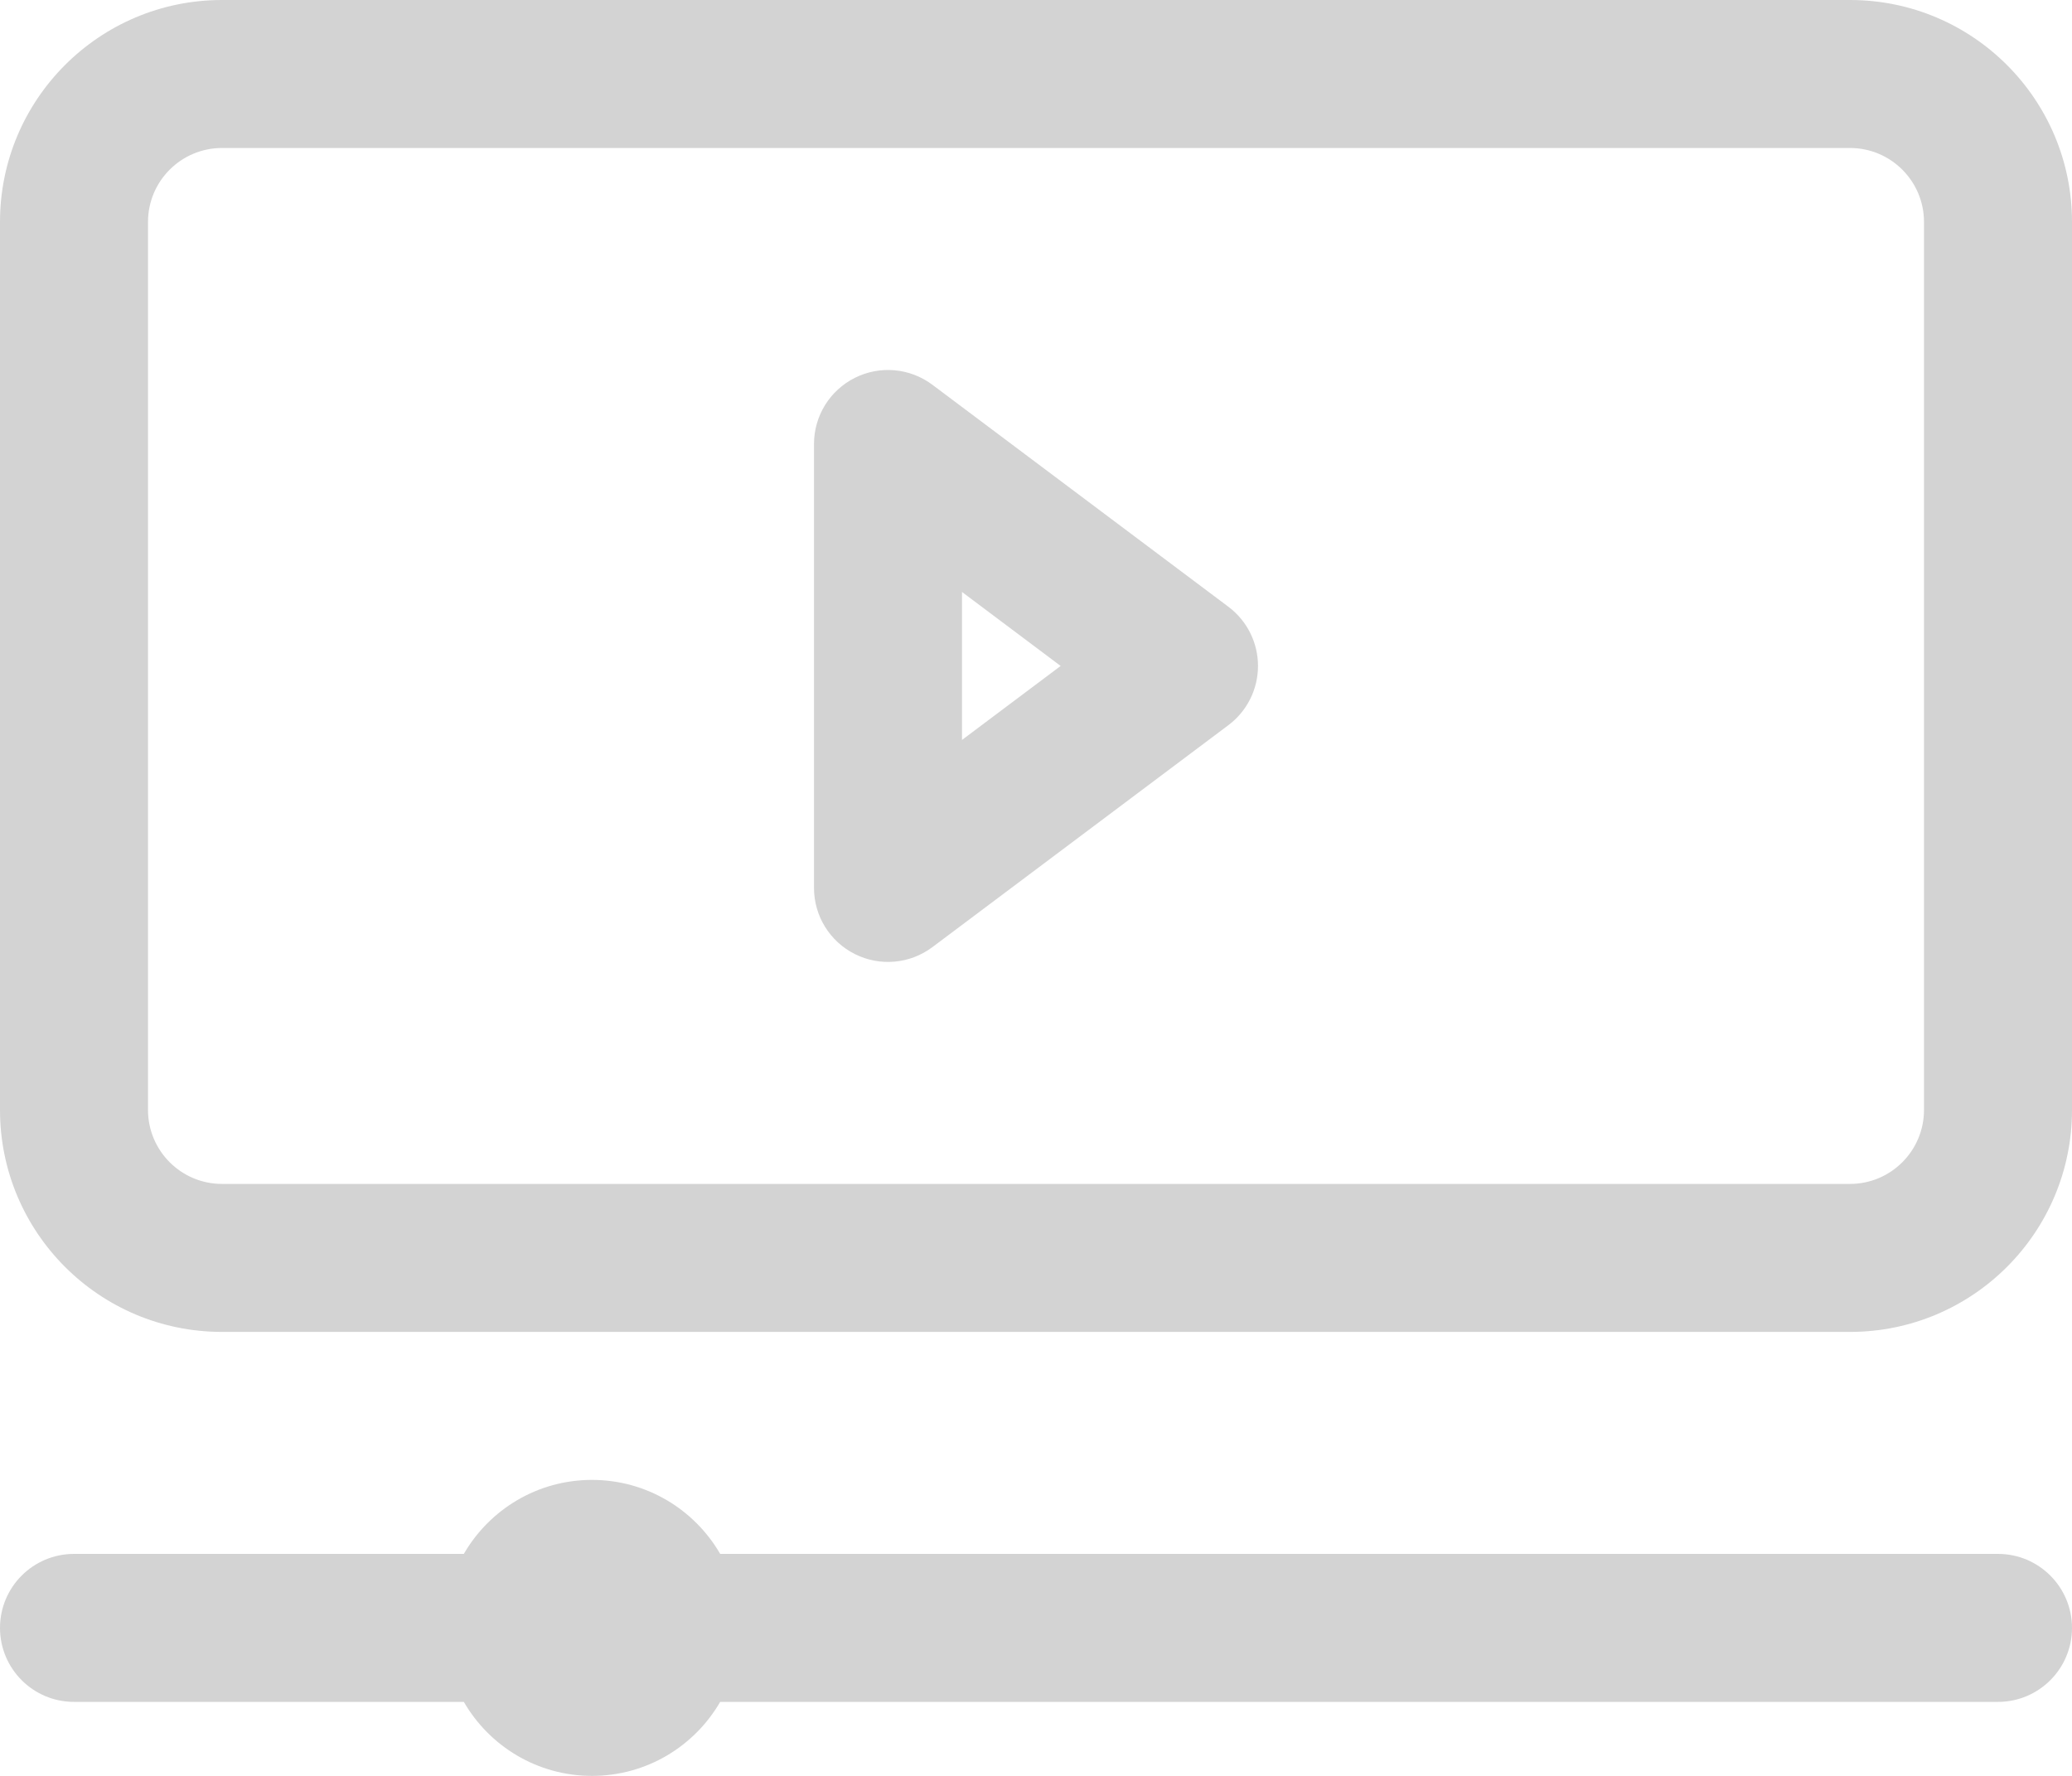 <svg width="140" height="120" viewBox="0 0 56 48" fill="none" xmlns="http://www.w3.org/2000/svg">
<path fill-rule="evenodd" clip-rule="evenodd" d="M12.536 42C13.228 40.804 14.52 40 16 40C17.48 40 18.772 40.804 19.464 42H54C55.104 42 56 42.896 56 44C56 45.104 55.104 46 54 46H19.464C18.772 47.196 17.48 48 16 48C14.52 48 13.228 47.196 12.536 46H2C0.896 46 0 45.104 0 44C0 42.896 0.896 42 2 42H12.536ZM56 6C56 2.686 53.314 0 50 0C40.314 0 15.686 0 6 0C2.686 0 0 2.686 0 6C0 12.148 0 23.852 0 30C0 33.314 2.686 36 6 36C15.686 36 40.314 36 50 36C53.314 36 56 33.314 56 30V6ZM52 6C52 4.896 51.104 4 50 4C40.314 4 15.686 4 6 4C4.896 4 4 4.896 4 6C4 12.148 4 23.852 4 30C4 31.104 4.896 32 6 32C15.686 32 40.314 32 50 32C51.104 32 52 31.104 52 30V6ZM33.2 19.6C33.704 19.222 34 18.63 34 18C34 17.37 33.704 16.778 33.2 16.4L25.2 10.4C24.594 9.946 23.784 9.872 23.106 10.212C22.428 10.55 22 11.242 22 12V24C22 24.758 22.428 25.45 23.106 25.788C23.784 26.128 24.594 26.054 25.2 25.6L33.2 19.6ZM26 20L28.666 18L26 16V20Z" fill="#D3D3D3"/>
</svg>
